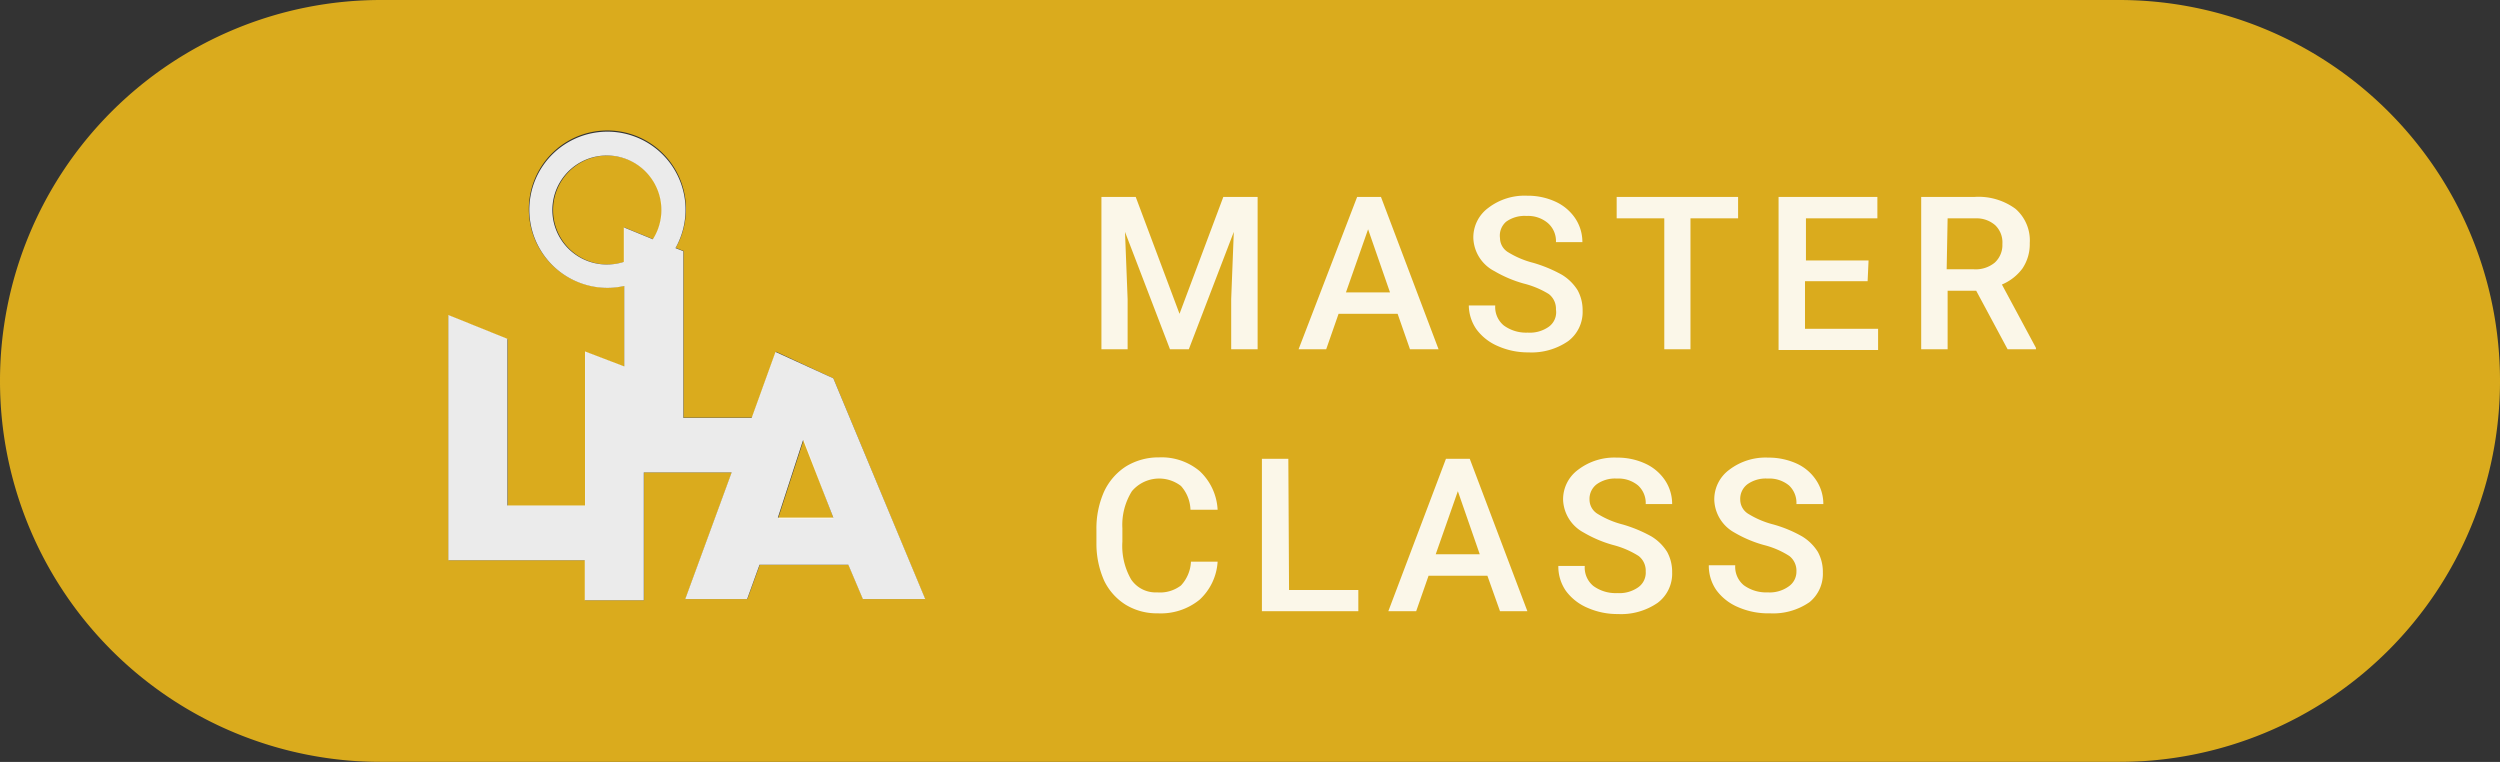 <svg xmlns="http://www.w3.org/2000/svg" viewBox="0 0 105 32"><rect x="0" y="0" width="105" height="32" fill="#333333" stroke="none"/><defs><style>.cls-1{opacity:0.82;}.cls-1,.cls-6{isolation:isolate;}.cls-2{fill:#ffc619;}.cls-3{opacity:0.9;}.cls-4{fill:none;}.cls-5{fill:#fff;}</style></defs><g id="Layer_2" data-name="Layer 2"><g id="Layer_1-2" data-name="Layer 1"><g id="Master_Class-2" data-name="Master Class-2"><g id="Rectangle_3448" data-name="Rectangle 3448" class="cls-1"><path class="cls-2" d="M33.75,18.48l-1.06,3.26H35Zm0,0-1.06,3.26H35ZM25.52,6.53a2.29,2.29,0,1,0,0,4.58,2.33,2.33,0,0,0,.7-.11V9.55l1.22.5a2.29,2.29,0,0,0-1.92-3.52Zm8.23,12-1.06,3.26H35Zm0,0-1.06,3.26H35ZM25.52,6.53a2.29,2.29,0,1,0,0,4.58,2.33,2.33,0,0,0,.7-.11V9.55l1.22.5a2.29,2.29,0,0,0-1.92-3.52ZM89,0H16a16,16,0,0,0,0,32H89A16,16,0,0,0,89,0ZM36.25,25.16l-.61-1.44H31.91l-.52,1.44h-2.6l1.95-5.32H27.05v5.37H24.57V23.53H18.84V13.25l2.48,1v7h3.26V14.78l1.65.63V12a3.19,3.19,0,0,1-.7.08,3.3,3.3,0,1,1,2.85-1.67l.33.13v7h2.88l1-2.77L35,15.89l3.85,9.27Zm-3.56-3.42H35l-1.23-3.26ZM25.52,6.53a2.29,2.29,0,1,0,0,4.58,2.33,2.33,0,0,0,.7-.11V9.55l1.22.5a2.29,2.29,0,0,0-1.92-3.52Zm8.23,12-1.06,3.26H35Zm0,0-1.06,3.26H35Z"/></g><g id="lila_logo" data-name="lila logo" class="cls-3"><g id="Ellipse_185" data-name="Ellipse 185"><path class="cls-4" d="M27.8,8.82a2.27,2.27,0,0,1-.36,1.23l-1.22-.5V11a2.33,2.33,0,0,1-.7.11A2.29,2.29,0,1,1,27.8,8.82Z"/><path class="cls-5" d="M35,15.89l-2.43-1.11-1,2.77H28.7v-7l-.33-.13a3.28,3.28,0,1,0-2.85,1.67,3.19,3.19,0,0,0,.7-.08v3.38l-1.65-.63v6.47H21.31v-7l-2.48-1V23.53h5.73v1.68h2.48V19.84h3.69l-1.95,5.32h2.6l.52-1.44h3.73l.61,1.44h2.62Zm-8.8-6.34V11a2.33,2.33,0,0,1-.7.11,2.29,2.29,0,1,1,1.92-1.06Zm6.47,12.19,1.06-3.26L35,21.74Z"/></g></g><g id="Group_5056" data-name="Group 5056" class="cls-3"><g id="MASTER_CLASS-3" data-name="MASTER CLASS-3" class="cls-6"><g class="cls-6"><path class="cls-5" d="M47.7,8.27l1.84,4.91,1.84-4.91h1.44v6.4H51.71V12.56l.11-2.82-1.89,4.93h-.79L47.25,9.74l.11,2.82v2.11h-1.1V8.27Z"/><path class="cls-5" d="M58.7,13.18H56.22l-.52,1.49H54.54L57,8.27h1l2.42,6.4H59.22Zm-2.17-.9h1.85l-.92-2.65Z"/><path class="cls-5" d="M65.35,13a.78.78,0,0,0-.3-.65A3.74,3.74,0,0,0,64,11.91a5.16,5.16,0,0,1-1.23-.52A1.63,1.63,0,0,1,61.88,10a1.54,1.54,0,0,1,.63-1.27,2.5,2.5,0,0,1,1.63-.51,2.78,2.78,0,0,1,1.19.25,2,2,0,0,1,.83.7,1.79,1.79,0,0,1,.3,1H65.35A1,1,0,0,0,65,9.36a1.29,1.29,0,0,0-.89-.29,1.32,1.32,0,0,0-.85.24A.77.77,0,0,0,63,10a.7.7,0,0,0,.32.58,3.78,3.78,0,0,0,1.08.46,5.78,5.78,0,0,1,1.2.5,2,2,0,0,1,.66.65,1.74,1.74,0,0,1,.21.86,1.53,1.53,0,0,1-.61,1.28,2.71,2.71,0,0,1-1.67.47,3.1,3.1,0,0,1-1.27-.26,2.18,2.18,0,0,1-.91-.71,1.79,1.79,0,0,1-.32-1h1.11a1,1,0,0,0,.36.84,1.58,1.58,0,0,0,1,.3,1.38,1.38,0,0,0,.88-.24A.75.75,0,0,0,65.35,13Z"/><path class="cls-5" d="M73,9.17H71v5.5h-1.1V9.17h-2v-.9H73Z"/><path class="cls-5" d="M78.44,11.81H75.81v2h3.07v.89H74.7V8.27h4.15v.9h-3v1.77h2.63Z"/><path class="cls-5" d="M83,12.21H81.8v2.46H80.69V8.27h2.25a2.62,2.62,0,0,1,1.71.5,1.76,1.76,0,0,1,.6,1.44,1.83,1.83,0,0,1-.31,1.07,2.07,2.07,0,0,1-.86.67l1.43,2.66v.06H84.32Zm-1.24-.9h1.14a1.26,1.26,0,0,0,.88-.28,1,1,0,0,0,.32-.78,1,1,0,0,0-.3-.79A1.18,1.18,0,0,0,83,9.17H81.8Z"/></g><g class="cls-6"><path class="cls-5" d="M51.14,23.59a2.36,2.36,0,0,1-.76,1.6,2.58,2.58,0,0,1-1.75.57,2.52,2.52,0,0,1-1.35-.36,2.44,2.44,0,0,1-.9-1,3.81,3.81,0,0,1-.33-1.56v-.59a3.81,3.81,0,0,1,.32-1.6,2.52,2.52,0,0,1,.92-1.06,2.61,2.61,0,0,1,1.39-.38,2.49,2.49,0,0,1,1.71.58,2.38,2.38,0,0,1,.75,1.62H50a1.57,1.57,0,0,0-.4-1,1.5,1.5,0,0,0-2.06.22,2.67,2.67,0,0,0-.4,1.56v.56a2.81,2.81,0,0,0,.37,1.59,1.24,1.24,0,0,0,1.09.54,1.45,1.45,0,0,0,1-.29,1.57,1.57,0,0,0,.42-1Z"/><path class="cls-5" d="M54.14,24.78h2.91v.89H53v-6.4h1.11Z"/><path class="cls-5" d="M62.47,24.18H60l-.52,1.49H58.31l2.42-6.4h1l2.42,6.4H63Zm-2.17-.9h1.85l-.92-2.65Z"/><path class="cls-5" d="M69.12,24a.78.78,0,0,0-.3-.65,3.74,3.74,0,0,0-1.07-.46,5.16,5.16,0,0,1-1.23-.52A1.63,1.63,0,0,1,65.65,21a1.54,1.54,0,0,1,.63-1.27,2.5,2.5,0,0,1,1.63-.51,2.78,2.78,0,0,1,1.19.25,2,2,0,0,1,.83.7,1.79,1.79,0,0,1,.3,1H69.12a1,1,0,0,0-.32-.78,1.29,1.29,0,0,0-.89-.29,1.32,1.32,0,0,0-.85.24.77.77,0,0,0-.3.65.7.7,0,0,0,.32.58,3.78,3.78,0,0,0,1.08.46,5.78,5.78,0,0,1,1.2.5,2,2,0,0,1,.66.65,1.74,1.74,0,0,1,.21.86,1.53,1.53,0,0,1-.61,1.28,2.71,2.71,0,0,1-1.67.47,3.1,3.1,0,0,1-1.27-.26,2.18,2.18,0,0,1-.91-.71,1.79,1.79,0,0,1-.32-1.05h1.11a1,1,0,0,0,.36.84,1.58,1.58,0,0,0,1,.3,1.38,1.38,0,0,0,.88-.24A.75.75,0,0,0,69.12,24Z"/><path class="cls-5" d="M75.45,24a.78.78,0,0,0-.3-.65,3.61,3.61,0,0,0-1.07-.46,5.16,5.16,0,0,1-1.23-.52A1.63,1.63,0,0,1,72,21a1.54,1.54,0,0,1,.63-1.27,2.51,2.51,0,0,1,1.64-.51,2.84,2.84,0,0,1,1.19.25,1.94,1.94,0,0,1,.82.7,1.79,1.79,0,0,1,.3,1H75.45a1,1,0,0,0-.31-.78,1.3,1.3,0,0,0-.9-.29,1.32,1.32,0,0,0-.85.24.77.77,0,0,0-.3.65.7.7,0,0,0,.32.58,3.78,3.78,0,0,0,1.08.46,5.35,5.35,0,0,1,1.2.5,2,2,0,0,1,.66.65,1.74,1.74,0,0,1,.21.86A1.53,1.53,0,0,1,76,25.29a2.68,2.68,0,0,1-1.66.47A3.15,3.15,0,0,1,73,25.5a2.18,2.18,0,0,1-.91-.71,1.79,1.79,0,0,1-.32-1.05h1.11a1,1,0,0,0,.36.84,1.59,1.59,0,0,0,1,.3,1.37,1.37,0,0,0,.87-.24A.75.75,0,0,0,75.45,24Z"/></g></g></g></g></g></g></svg>